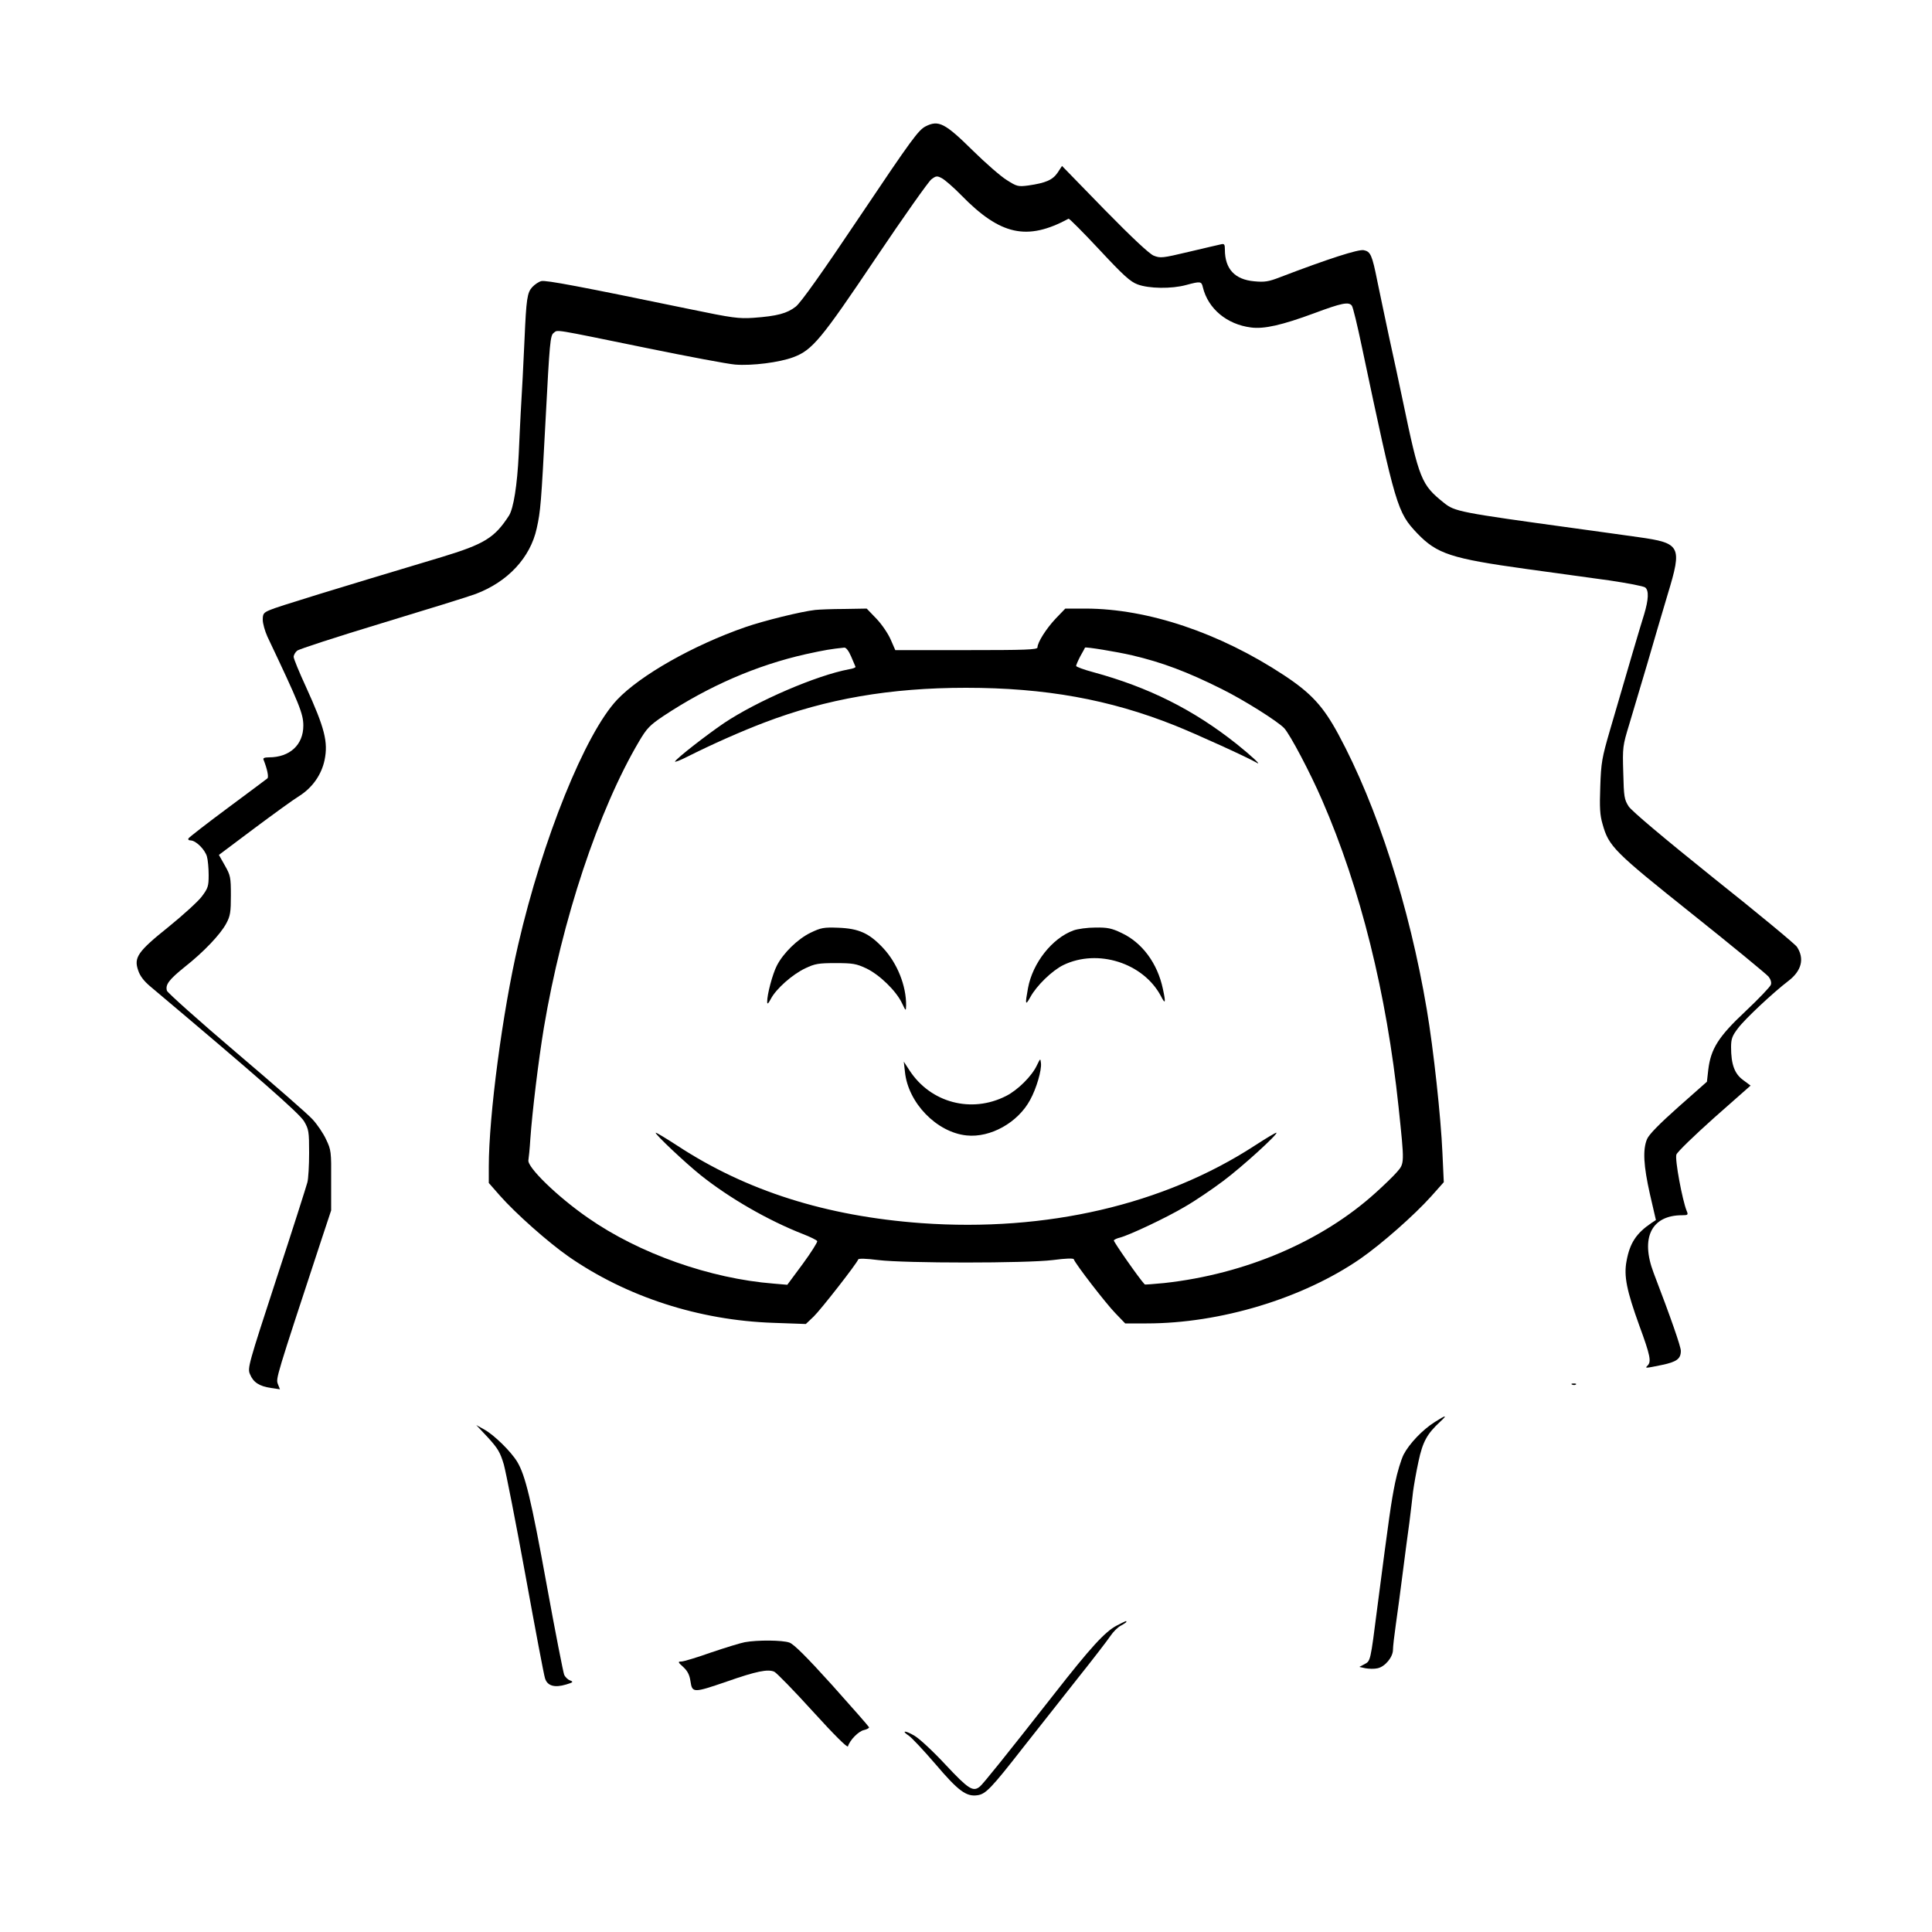 <?xml version="1.0" standalone="no"?>
<!DOCTYPE svg PUBLIC "-//W3C//DTD SVG 20010904//EN"
 "http://www.w3.org/TR/2001/REC-SVG-20010904/DTD/svg10.dtd">
<svg version="1.0" xmlns="http://www.w3.org/2000/svg"
 width="1000pt" height="1000pt" viewBox="0 0 1000 1000"
 preserveAspectRatio="xMidYMid meet">

<g transform="translate(0,1000) scale(0.1,-0.1)"
fill="#000000" stroke="none">
<path d="M4791 9346 c-37 -19 -72 -66 -337 -461 -201 -300 -308 -450 -335
-472 -45 -35 -95 -49 -219 -58 -77 -5 -108 -1 -330 45 -566 117 -745 151 -768
145 -13 -3 -34 -17 -47 -31 -26 -28 -31 -60 -40 -269 -6 -133 -13 -271 -20
-385 -2 -41 -7 -136 -10 -210 -8 -163 -27 -280 -50 -318 -75 -116 -127 -148
-351 -216 -544 -163 -854 -258 -886 -273 -34 -14 -38 -20 -38 -51 0 -19 11
-58 24 -87 166 -350 186 -399 186 -461 0 -99 -70 -164 -178 -164 -23 0 -32 -4
-28 -12 19 -48 28 -90 20 -97 -5 -4 -97 -73 -205 -153 -108 -80 -199 -151
-203 -157 -4 -6 0 -11 11 -11 27 -1 73 -46 84 -83 5 -17 9 -61 9 -96 0 -58 -3
-68 -36 -112 -20 -26 -97 -96 -171 -156 -160 -128 -181 -159 -158 -225 9 -29
30 -56 62 -83 549 -462 773 -658 797 -699 24 -41 26 -53 26 -163 0 -65 -4
-134 -9 -153 -5 -19 -76 -243 -160 -498 -145 -444 -151 -464 -137 -495 17 -42
48 -62 108 -71 l47 -7 -11 28 c-10 29 -11 27 223 738 l53 160 0 155 c1 148 0
158 -26 212 -14 31 -46 78 -70 104 -23 26 -201 181 -395 346 -194 165 -355
309 -359 320 -9 31 10 57 92 123 99 78 185 169 215 225 21 39 24 59 24 145 0
94 -2 104 -31 155 l-31 55 180 135 c99 74 205 151 236 170 68 43 115 110 131
186 19 93 1 165 -96 378 -35 76 -64 146 -64 156 0 9 8 24 18 32 9 8 206 72
437 142 231 70 451 138 488 152 166 63 282 188 315 339 20 90 23 127 46 564
21 401 24 435 42 448 23 17 -15 23 479 -78 215 -44 422 -83 460 -86 87 -7 229
11 301 38 99 37 144 92 427 513 144 214 274 398 288 408 24 18 29 19 55 5 16
-9 61 -48 99 -87 203 -208 341 -238 556 -122 4 1 75 -70 159 -160 124 -133
160 -166 198 -180 58 -22 176 -24 252 -3 74 20 79 19 86 -12 27 -111 124 -192
249 -208 68 -9 160 12 328 74 142 53 178 60 194 39 6 -7 29 -103 52 -213 176
-833 183 -856 287 -966 102 -106 175 -130 564 -184 140 -19 333 -46 428 -59
95 -14 180 -30 188 -37 19 -16 17 -62 -6 -139 -20 -63 -85 -284 -177 -600 -41
-141 -46 -167 -50 -291 -4 -109 -2 -148 12 -195 32 -115 58 -141 464 -465 207
-165 384 -311 395 -324 11 -14 16 -30 12 -42 -4 -11 -62 -72 -131 -137 -141
-132 -180 -195 -193 -303 l-7 -62 -147 -130 c-100 -89 -153 -143 -163 -167
-23 -55 -18 -138 15 -285 l31 -134 -23 -15 c-78 -53 -112 -103 -129 -197 -15
-78 1 -154 66 -334 57 -155 63 -187 43 -207 -15 -15 -14 -15 74 3 77 16 98 32
98 73 0 22 -51 169 -141 404 -69 182 -11 298 148 298 30 0 32 2 23 23 -22 54
-62 267 -53 291 4 13 93 99 196 191 l188 166 -39 29 c-44 32 -62 81 -62 170 0
43 6 59 36 98 35 47 181 184 261 245 68 52 84 115 44 176 -8 13 -202 174 -431
356 -264 212 -424 347 -440 371 -23 36 -25 50 -28 175 -4 131 -3 139 31 250
19 63 60 202 92 309 31 107 79 271 107 364 76 250 68 265 -153 296 -74 10
-219 31 -324 45 -604 83 -625 87 -682 133 -116 93 -127 119 -212 527 -16 77
-48 226 -71 330 -22 105 -50 235 -61 290 -27 135 -35 153 -70 160 -27 6 -183
-44 -434 -140 -59 -23 -80 -26 -133 -21 -101 9 -152 64 -152 164 0 28 -3 32
-22 27 -13 -3 -88 -20 -167 -39 -135 -32 -145 -33 -180 -19 -23 10 -111 92
-255 239 l-219 225 -23 -35 c-26 -38 -62 -53 -151 -66 -54 -7 -60 -5 -112 28
-31 19 -110 88 -176 153 -144 142 -177 159 -244 125z"/>
<path d="M4220 6843 c-73 -8 -267 -56 -362 -89 -271 -94 -545 -250 -664 -376
-165 -175 -386 -722 -512 -1268 -81 -348 -152 -886 -152 -1149 l0 -84 57 -65
c81 -92 250 -242 356 -316 300 -208 674 -330 1060 -343 l168 -6 41 39 c37 36
223 274 230 295 2 6 41 5 103 -3 140 -17 767 -17 905 0 68 9 106 10 108 4 7
-23 168 -231 215 -279 l51 -53 111 0 c381 0 807 129 1105 334 111 77 280 226
368 324 l65 73 -7 152 c-8 183 -46 536 -81 742 -90 534 -257 1053 -458 1425
-78 144 -140 212 -281 305 -334 220 -704 344 -1026 345 l-106 0 -50 -52 c-49
-52 -94 -123 -94 -149 0 -12 -64 -14 -368 -14 l-368 0 -24 55 c-13 30 -46 79
-74 108 l-50 52 -116 -2 c-63 0 -131 -3 -150 -5z m185 -240 c11 -26 21 -50 23
-54 2 -4 -13 -10 -33 -13 -170 -32 -476 -164 -648 -279 -95 -65 -240 -178
-253 -198 -3 -6 25 5 63 24 127 64 278 131 399 177 322 123 652 180 1044 180
409 0 743 -60 1081 -195 108 -43 376 -165 424 -193 29 -17 -29 37 -104 97
-224 178 -456 294 -743 372 -49 13 -88 28 -88 32 0 5 10 28 22 51 13 22 23 42
24 44 2 5 163 -21 244 -40 154 -36 285 -85 463 -174 117 -58 291 -168 324
-203 31 -34 134 -229 196 -372 199 -457 334 -1001 396 -1589 31 -295 31 -291
-9 -337 -18 -21 -68 -69 -109 -106 -279 -253 -676 -422 -1095 -468 -54 -5 -99
-9 -101 -7 -28 29 -163 223 -160 228 3 4 17 11 31 14 50 13 241 103 337 160
54 31 142 91 198 133 99 74 283 242 276 250 -3 2 -53 -28 -113 -67 -471 -306
-1078 -447 -1724 -401 -494 36 -907 167 -1264 401 -60 39 -110 69 -112 67 -6
-6 152 -155 233 -220 148 -118 347 -233 528 -304 39 -15 73 -32 75 -37 2 -5
-31 -58 -75 -118 l-80 -108 -70 6 c-330 26 -697 156 -961 340 -159 110 -316
263 -309 299 2 11 7 61 10 110 10 142 42 406 70 575 94 559 283 1128 493 1483
40 68 56 84 126 131 234 155 483 263 737 320 100 22 132 27 199 34 9 1 23 -17
35 -45z"/>
<path d="M4195 5172 c-66 -32 -141 -105 -174 -170 -22 -42 -51 -151 -50 -187
0 -15 5 -11 19 15 27 52 112 127 178 158 50 24 69 27 157 27 88 0 107 -3 158
-27 68 -32 154 -115 185 -179 21 -44 21 -44 22 -13 1 102 -46 219 -119 297
-72 77 -126 101 -231 105 -77 3 -91 0 -145 -26z"/>
<path d="M5556 5184 c-110 -40 -211 -168 -235 -298 -16 -86 -14 -94 12 -47 32
59 112 137 171 166 178 86 414 11 505 -161 23 -45 26 -36 10 38 -28 132 -107
239 -214 289 -50 24 -72 29 -135 28 -41 0 -93 -7 -114 -15z"/>
<path d="M5367 4486 c-26 -56 -100 -129 -160 -159 -179 -91 -390 -35 -499 132
l-30 46 6 -53 c16 -160 164 -313 319 -329 124 -13 266 67 329 184 33 60 60
154 56 190 -3 26 -3 26 -21 -11z"/>
<path d="M8138 2833 c7 -3 16 -2 19 1 4 3 -2 6 -13 5 -11 0 -14 -3 -6 -6z"/>
<path d="M7427 2640 c-64 -40 -133 -113 -162 -169 -13 -26 -33 -92 -44 -146
-20 -98 -30 -167 -92 -645 -36 -282 -35 -277 -67 -294 l-26 -14 32 -7 c18 -3
45 -4 62 0 39 8 80 58 80 96 0 17 7 76 15 132 8 56 24 174 35 262 11 88 27
207 35 265 7 58 16 130 19 160 4 30 16 100 28 155 22 104 45 144 113 207 39
36 30 35 -28 -2z"/>
<path d="M2526 2559 c51 -56 63 -76 82 -140 11 -41 62 -299 112 -574 50 -275
95 -514 101 -532 12 -39 49 -50 109 -32 37 11 39 14 21 21 -12 4 -26 18 -31
30 -5 13 -46 221 -90 463 -81 446 -111 569 -153 639 -33 54 -119 138 -169 166
l-43 24 61 -65z"/>
<path d="M5780 1586 c-61 -32 -135 -113 -325 -356 -254 -324 -367 -464 -383
-477 -35 -29 -58 -15 -177 112 -64 69 -137 137 -162 151 -47 28 -71 28 -29 0
14 -9 76 -75 138 -147 118 -139 160 -170 218 -161 42 6 71 36 235 246 77 98
205 260 284 360 79 99 155 198 169 219 14 21 38 45 54 53 15 8 28 17 28 19 0
7 1 7 -50 -19z"/>
<path d="M3855 1500 c-22 -4 -100 -28 -174 -53 -73 -26 -143 -47 -154 -47 -19
0 -19 -3 9 -28 23 -21 33 -41 38 -75 9 -60 15 -60 187 -1 154 54 214 66 247
51 12 -6 102 -98 199 -205 110 -121 179 -190 182 -181 10 33 55 78 82 84 17 4
29 11 27 15 -2 5 -88 103 -191 218 -130 144 -198 212 -221 220 -35 13 -166 14
-231 2z"/>
</g>
</svg>
